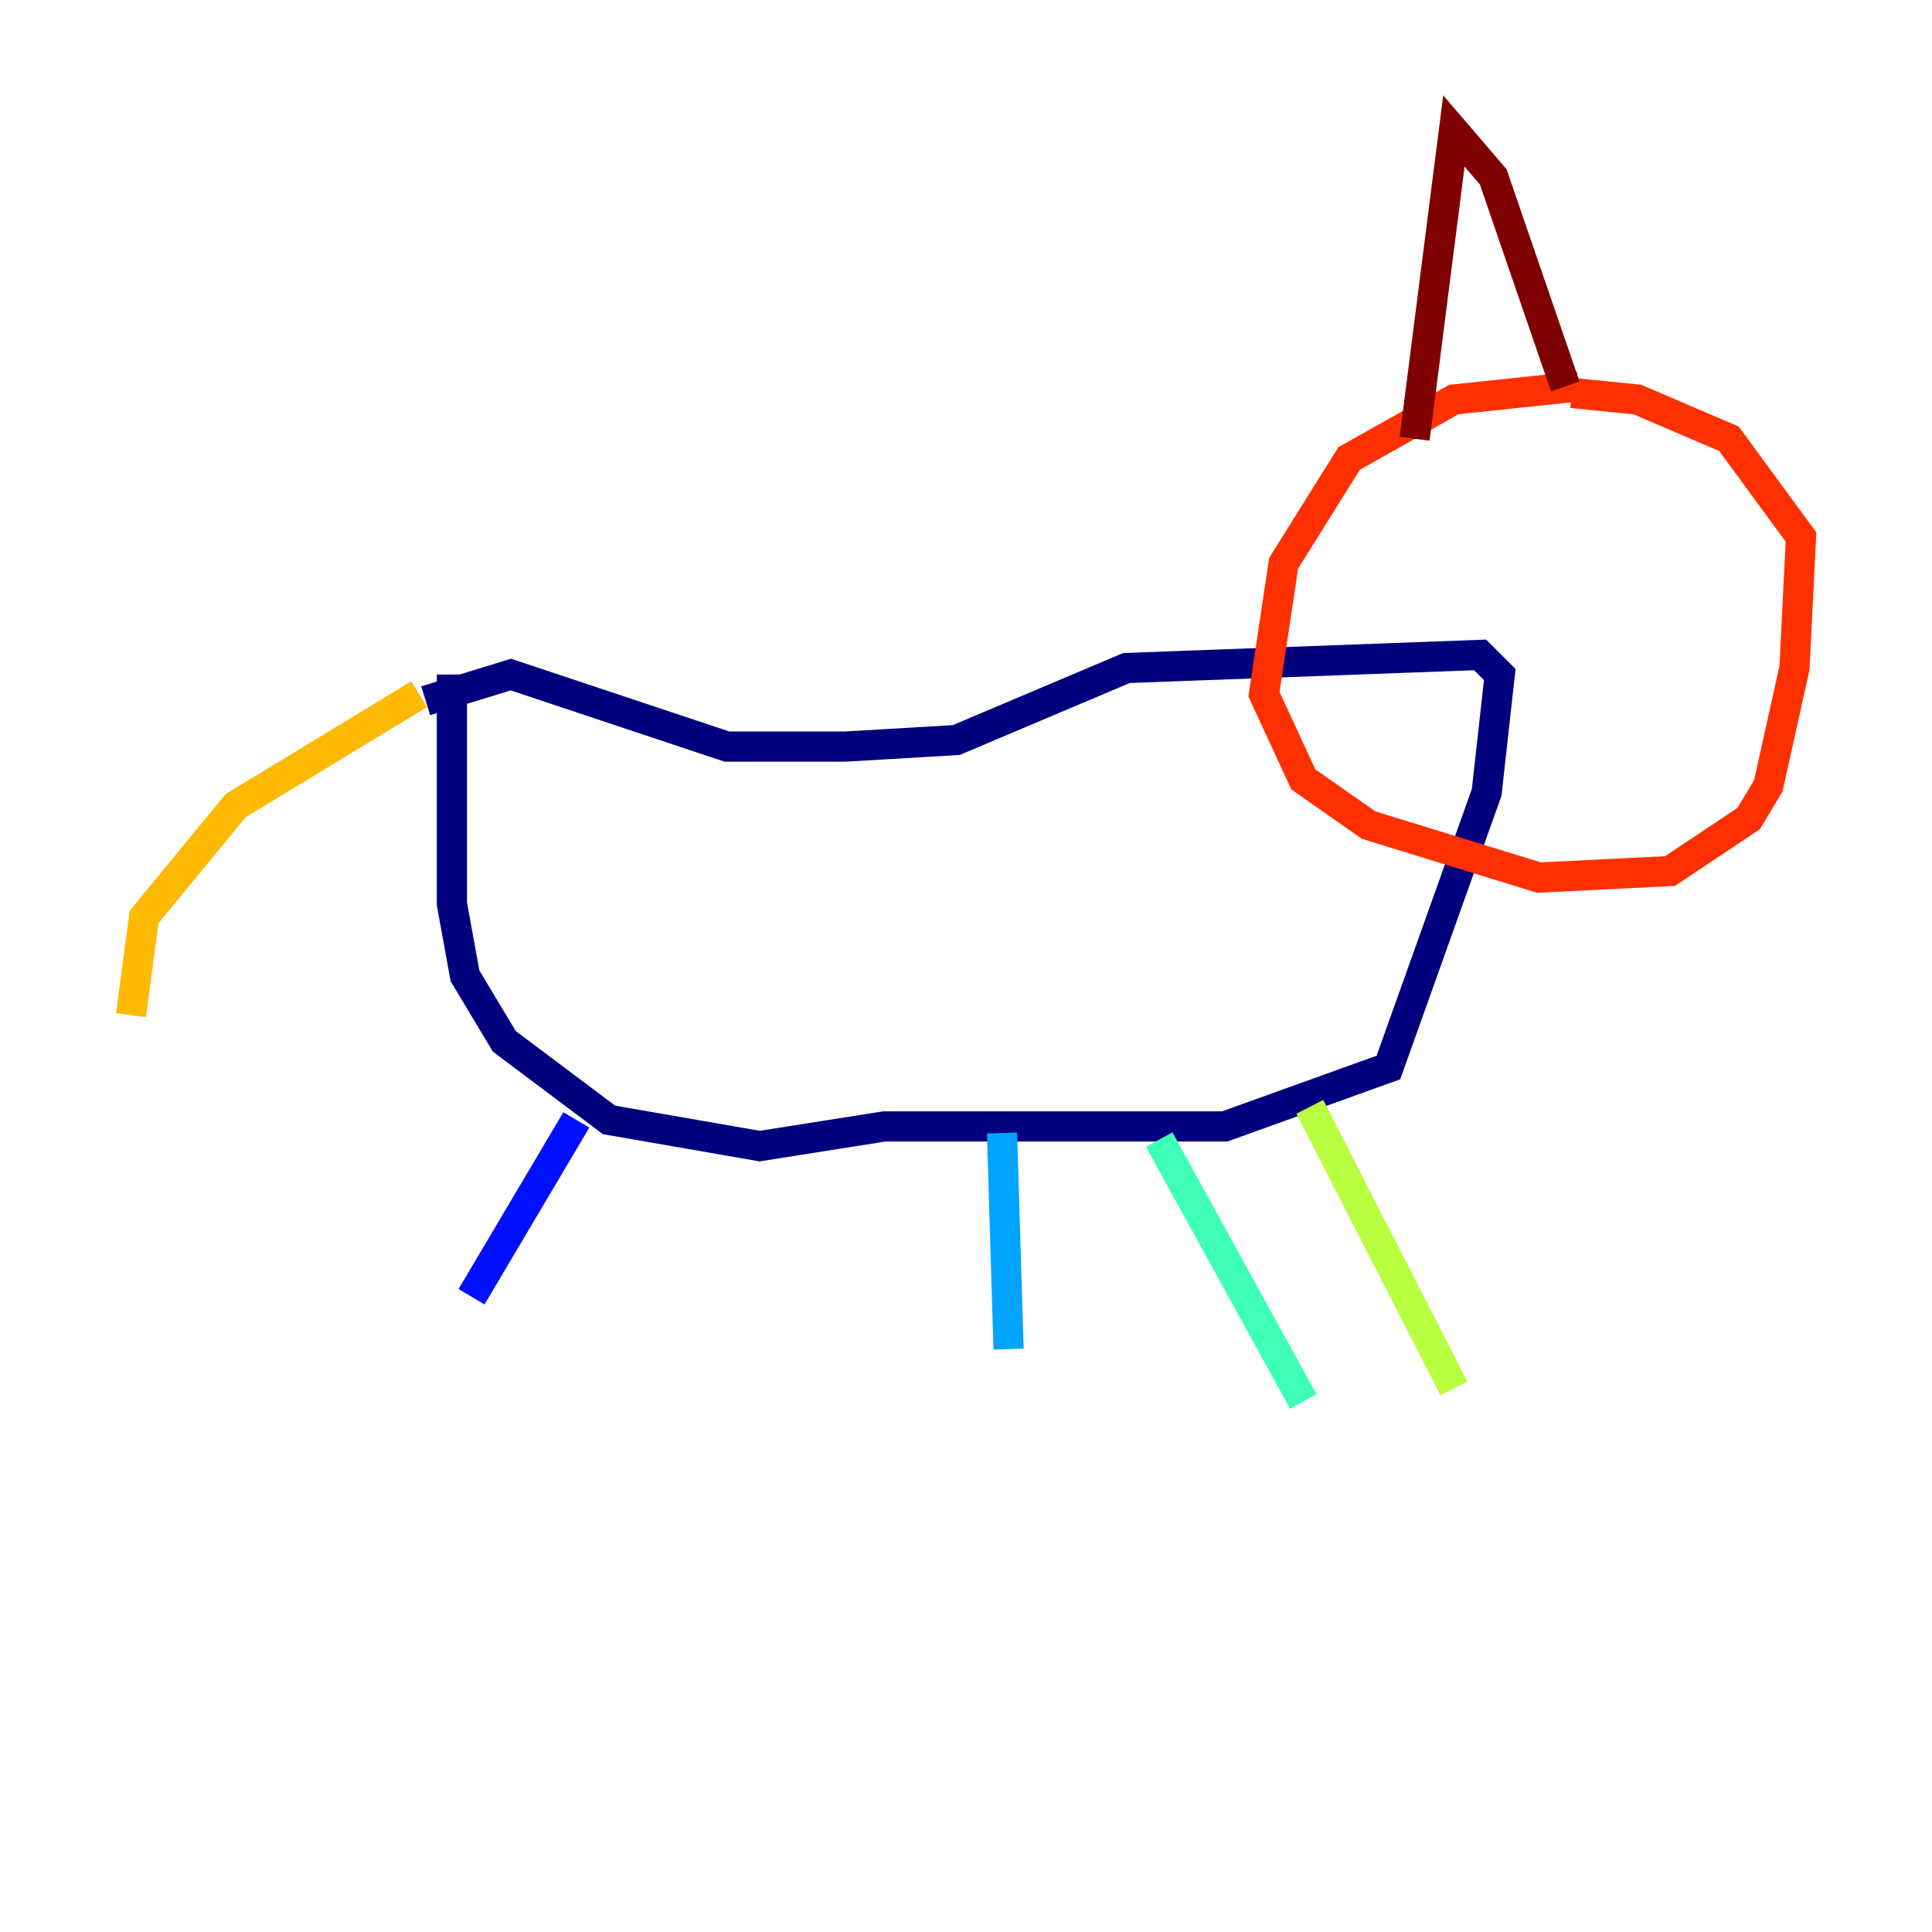 <?xml version="1.0" encoding="utf-8" ?>
<svg baseProfile="tiny" height="128" version="1.2" viewBox="0,0,128,128" width="128" xmlns="http://www.w3.org/2000/svg" xmlns:ev="http://www.w3.org/2001/xml-events" xmlns:xlink="http://www.w3.org/1999/xlink"><defs /><polyline fill="none" points="29.939,44.691 29.939,59.878 30.807,64.651 33.41,68.99 40.352,74.197 50.332,75.932 58.576,74.63 81.139,74.63 91.986,70.725 98.495,52.502 99.363,44.691 98.061,43.39 74.63,44.258 63.349,49.031 55.973,49.464 48.163,49.464 33.844,44.691 28.203,46.427" stroke="#00007f" stroke-width="2" /><polyline fill="none" points="38.183,74.197 31.241,85.912" stroke="#0010ff" stroke-width="2" /><polyline fill="none" points="66.386,75.064 66.82,89.383" stroke="#00a4ff" stroke-width="2" /><polyline fill="none" points="76.8,75.498 86.346,92.854" stroke="#3fffb7" stroke-width="2" /><polyline fill="none" points="86.78,73.329 96.325,91.986" stroke="#b7ff3f" stroke-width="2" /><polyline fill="none" points="27.77,45.993 15.62,53.37 9.546,60.746 8.678,67.254" stroke="#ffb900" stroke-width="2" /><polyline fill="none" points="104.57,25.6 96.325,26.468 89.383,30.373 85.044,37.315 83.742,45.993 86.346,51.634 90.685,54.671 101.966,58.142 110.644,57.709 115.851,54.237 117.153,52.068 118.888,44.258 119.322,35.58 114.549,29.071 108.475,26.468 104.136,26.034" stroke="#ff3000" stroke-width="2" /><polyline fill="none" points="93.722,29.071 96.325,8.678 98.929,11.715 103.702,25.6" stroke="#7f0000" stroke-width="2" /></svg>